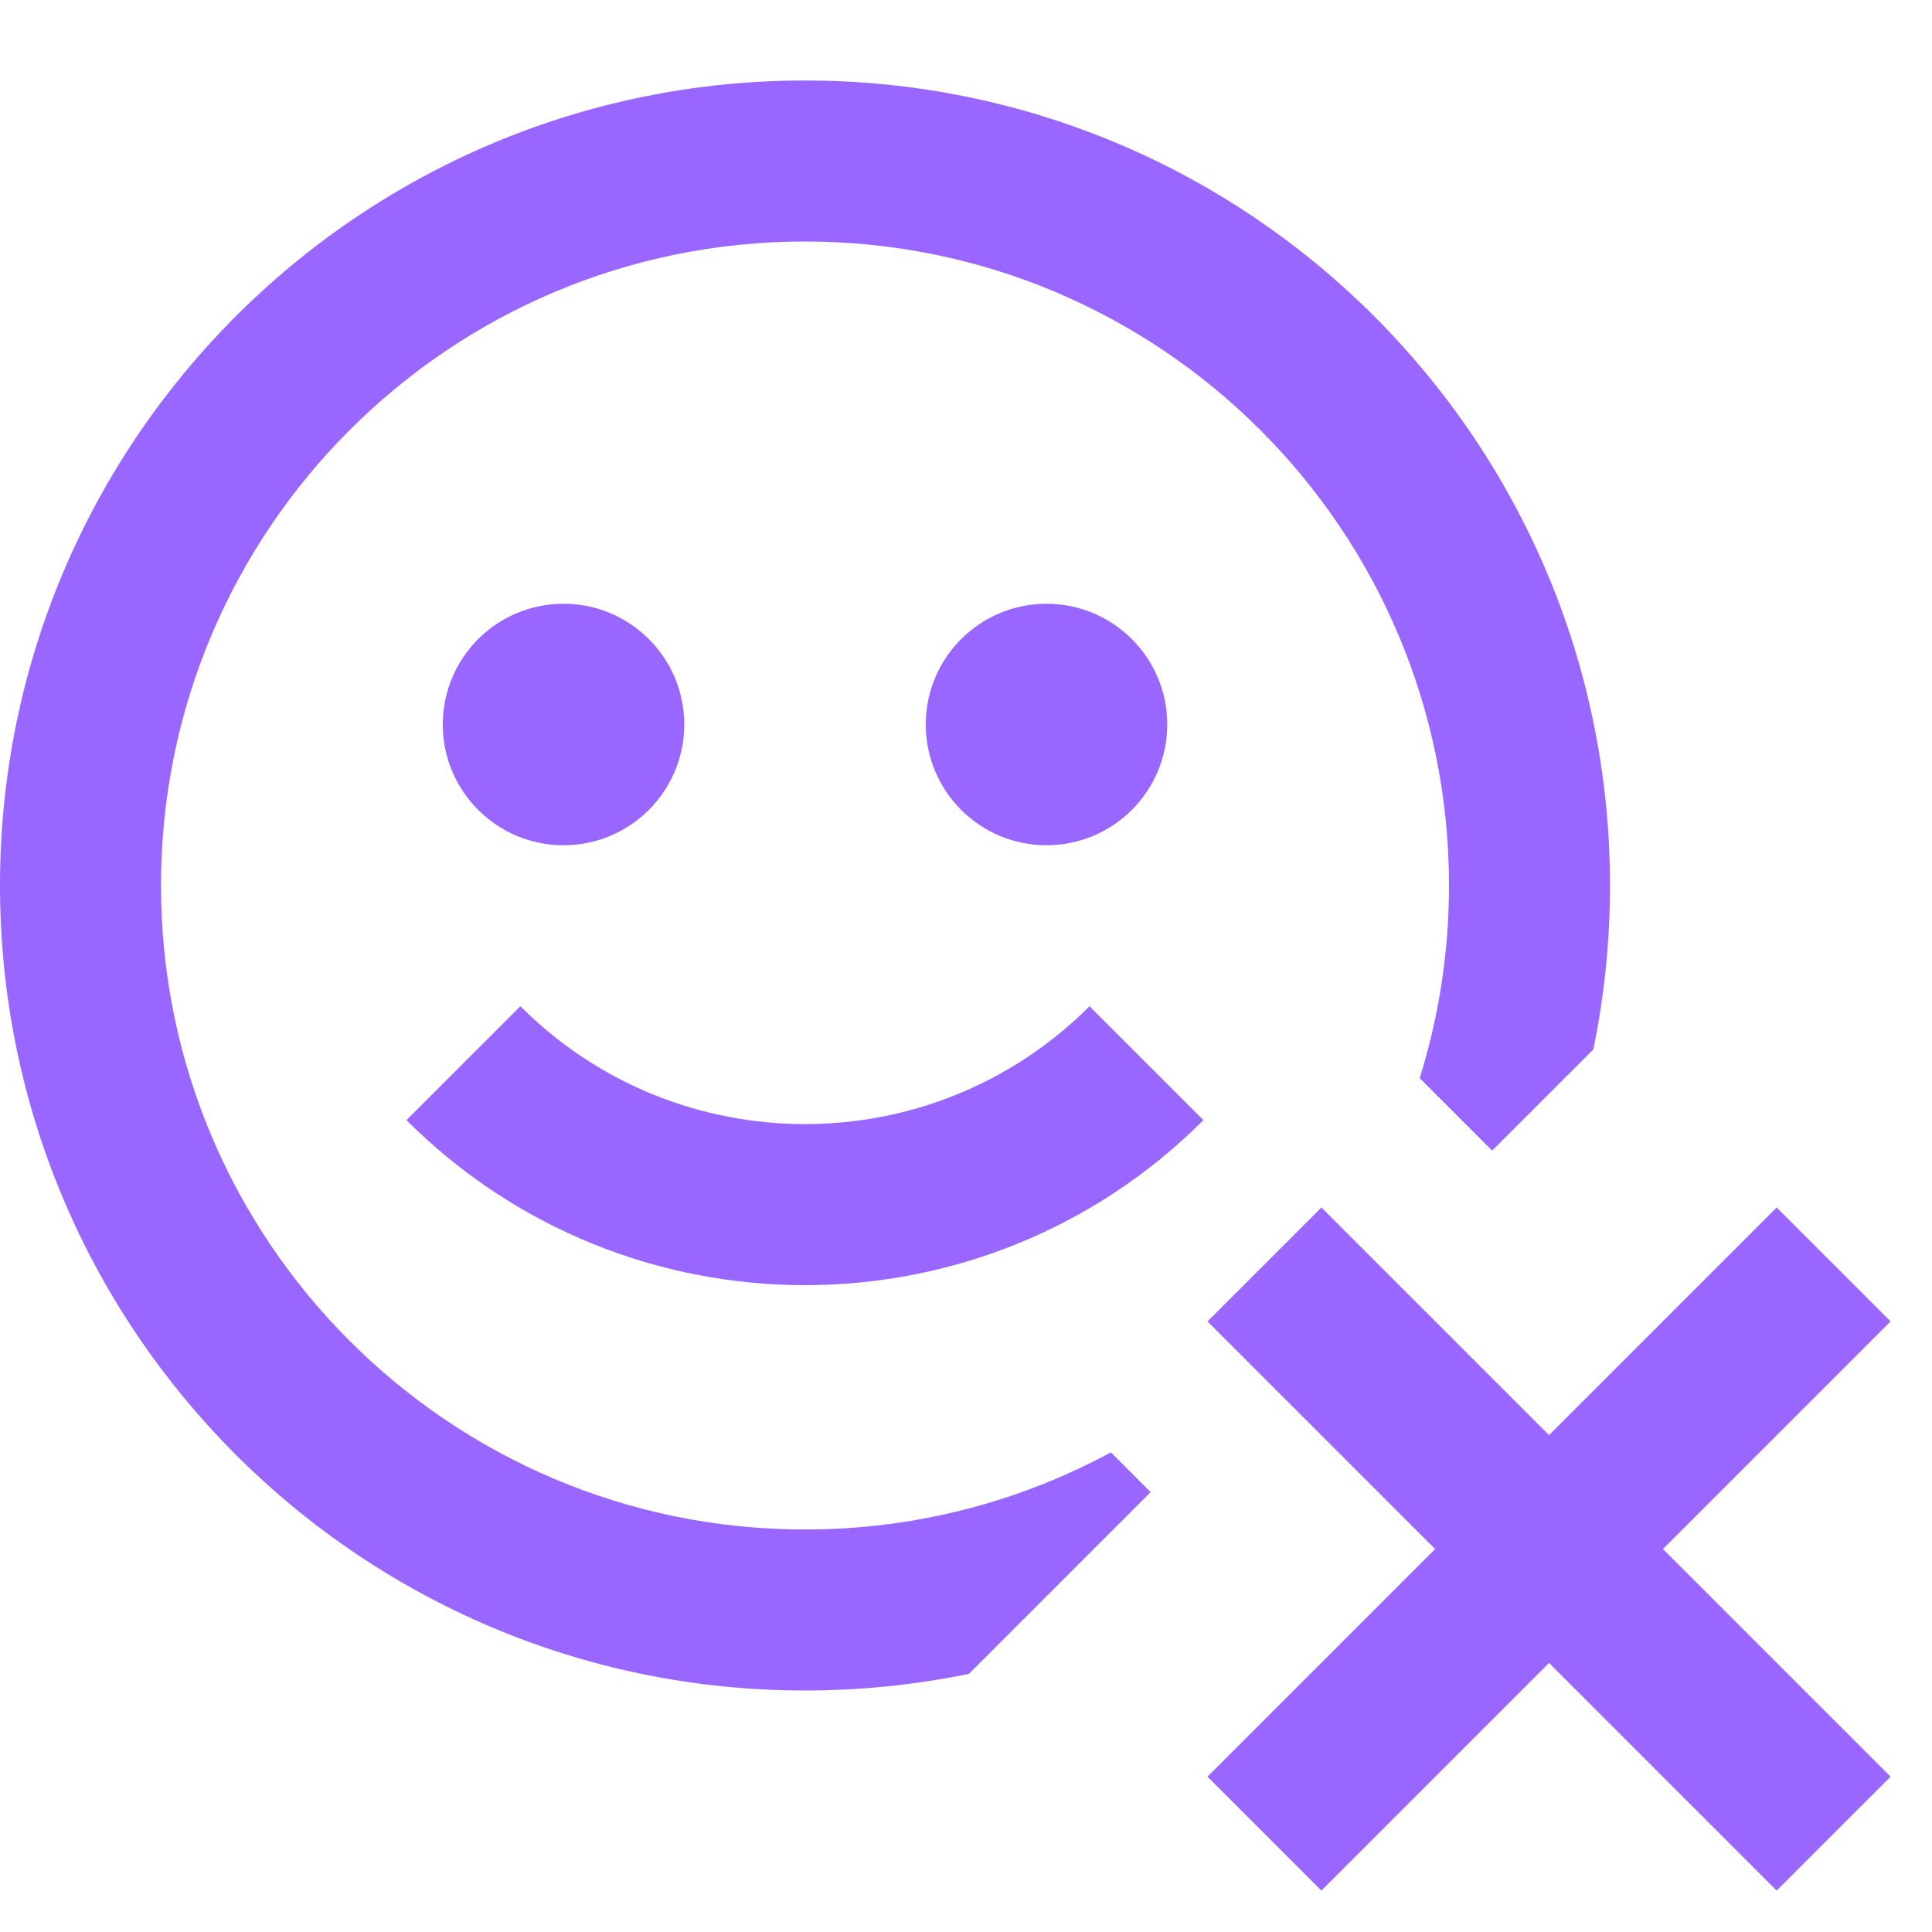 <svg width="18" height="18" viewBox="0 0 18 18" fill="none" xmlns="http://www.w3.org/2000/svg">
<g clip-path="url(#clip0_1966_32239)">
<path d="M15 8.25C15 8.773 14.946 9.284 14.845 9.777L13.902 10.72L13.227 10.045C13.404 9.478 13.5 8.875 13.5 8.25C13.5 4.936 10.814 2.25 7.5 2.25C4.186 2.25 1.5 4.936 1.5 8.25C1.5 11.564 4.186 14.25 7.5 14.25C8.531 14.25 9.502 13.99 10.35 13.531L10.72 13.902L9.027 15.595C8.534 15.696 8.023 15.75 7.5 15.75C3.358 15.75 0 12.392 0 8.25C0 4.108 3.358 0.75 7.5 0.75C11.642 0.75 15 4.108 15 8.25Z" fill="#9966FF"/>
<path d="M14.432 13.371L16.553 11.25L17.614 12.311L15.493 14.432L17.614 16.553L16.553 17.614L14.432 15.493L12.311 17.614L11.25 16.553L13.371 14.432L11.25 12.311L12.311 11.25L14.432 13.371Z" fill="#9966FF"/>
<path d="M10.151 9.375C8.687 10.839 6.312 10.839 4.848 9.375L3.787 10.436C5.838 12.486 9.162 12.486 11.212 10.436L10.151 9.375Z" fill="#9966FF"/>
<path d="M5.25 7.875C5.871 7.875 6.375 7.371 6.375 6.75C6.375 6.129 5.871 5.625 5.25 5.625C4.629 5.625 4.125 6.129 4.125 6.75C4.125 7.371 4.629 7.875 5.25 7.875Z" fill="#9966FF"/>
<path d="M10.875 6.75C10.875 7.371 10.371 7.875 9.75 7.875C9.129 7.875 8.625 7.371 8.625 6.75C8.625 6.129 9.129 5.625 9.75 5.625C10.371 5.625 10.875 6.129 10.875 6.75Z" fill="#9966FF"/>
</g>
<defs>
<clipPath id="clip0_1966_32239">
<rect width="18" height="18" fill="white"/>
</clipPath>
</defs>
</svg>
